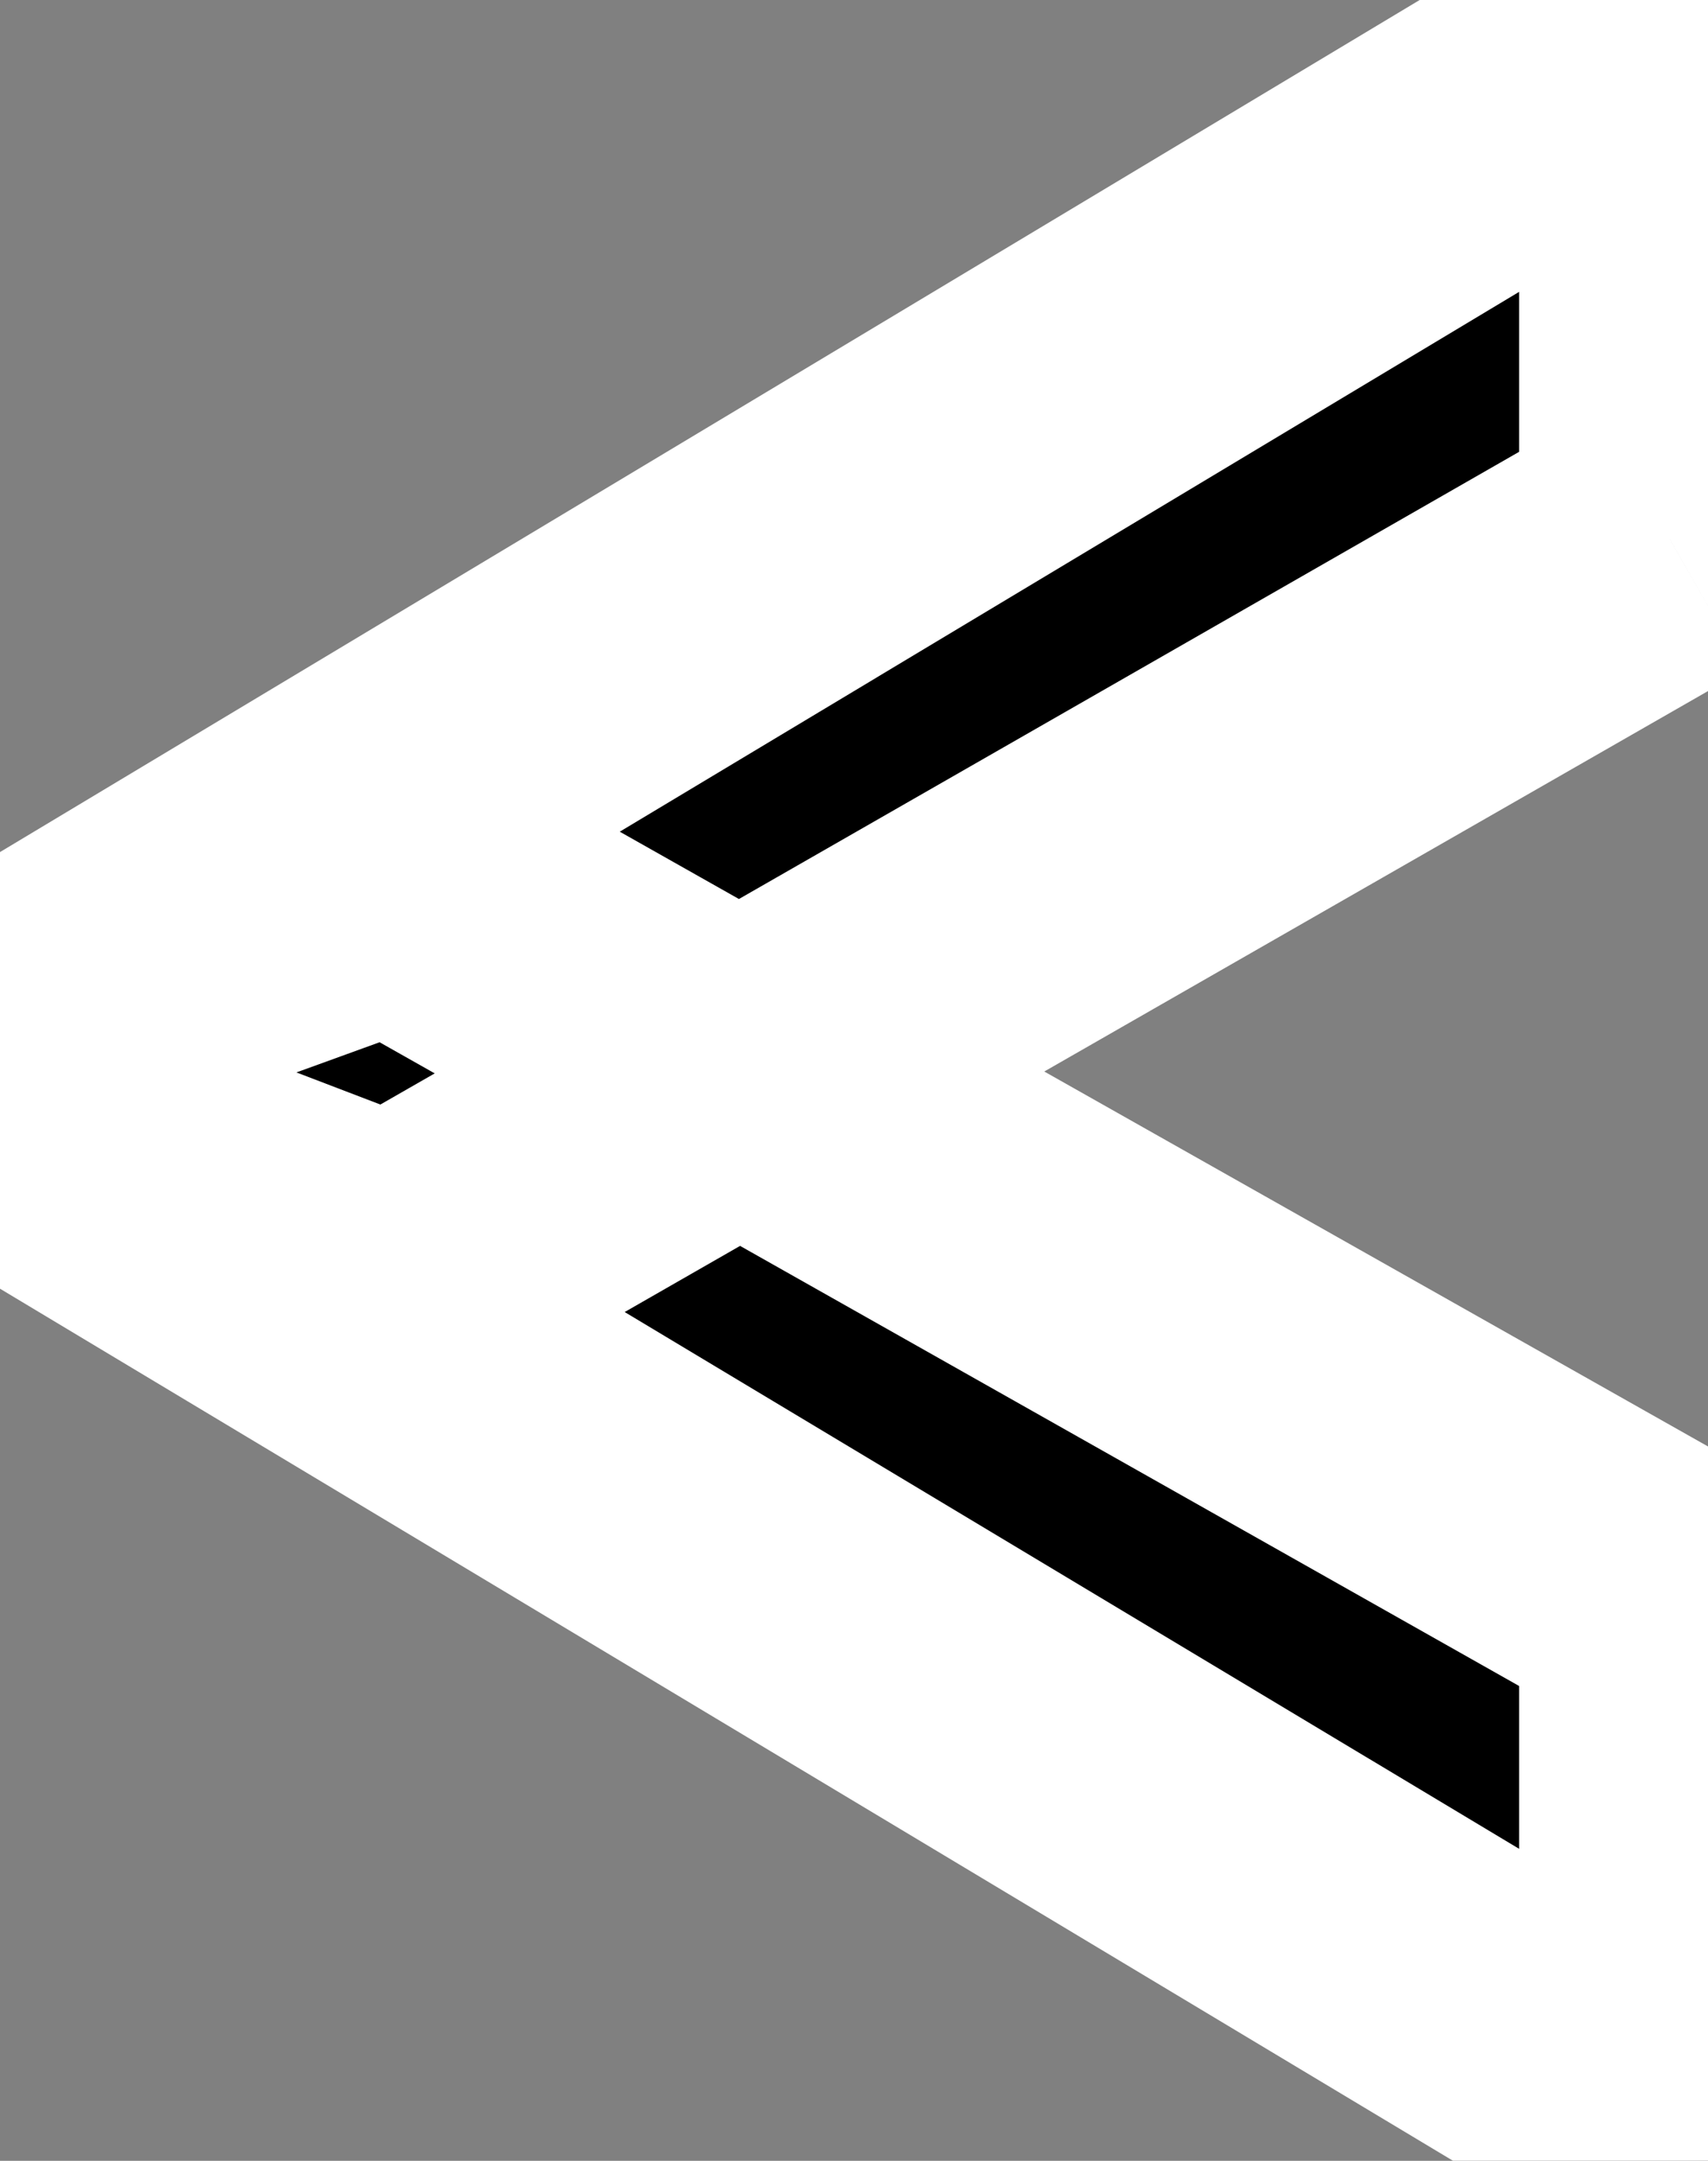 <svg width="34" height="43" viewBox="0 0 34 43" fill="none" xmlns="http://www.w3.org/2000/svg">
<rect x="0" y="0" width="34" height="43" fill="#808080" stroke="none"/>
<mask id="path-1-outside-1_451_971" maskUnits="userSpaceOnUse" x="-3" y="-5" width="40" height="53" fill="black">
<rect fill="white" x="-3" y="-5" width="40" height="53"/>
<path d="M7.83 25.29L0.69 22.56V20.04L33.24 0.51V10.73L7.83 25.29ZM33.24 42.09L0.69 22.56V20.04L7.83 17.45L33.24 31.8V42.09Z"/>
</mask>
<path d="M7.83 25.29L0.69 22.56V20.04L33.24 0.51V10.73L7.83 25.29ZM33.24 42.09L0.69 22.56V20.04L7.83 17.45L33.24 31.8V42.09Z" fill="black"/>
<path d="M7.83 25.29L6.759 28.092L8.087 28.6L9.322 27.893L7.83 25.29ZM0.69 22.56H-2.31V24.625L-0.381 25.362L0.69 22.56ZM0.69 20.04L-0.853 17.468L-2.31 18.341V20.04H0.69ZM33.24 0.51H36.24V-4.789L31.697 -2.062L33.24 0.51ZM33.24 10.73L34.731 13.333L36.24 12.469V10.73H33.24ZM33.24 42.09L31.697 44.663L36.24 47.389V42.09H33.24ZM0.69 22.56H-2.31V24.259L-0.853 25.133L0.69 22.56ZM0.69 20.04L-0.333 17.22L-2.31 17.937V20.04H0.69ZM7.83 17.45L9.305 14.838L8.104 14.159L6.807 14.63L7.83 17.45ZM33.24 31.8H36.24V30.049L34.715 29.188L33.24 31.8ZM8.901 22.488L1.761 19.758L-0.381 25.362L6.759 28.092L8.901 22.488ZM3.69 22.56V20.04H-2.31V22.56H3.69ZM2.233 22.613L34.783 3.082L31.697 -2.062L-0.853 17.468L2.233 22.613ZM30.24 0.51V10.73H36.24V0.51H30.24ZM31.748 8.127L6.338 22.687L9.322 27.893L34.731 13.333L31.748 8.127ZM34.783 39.517L2.233 19.988L-0.853 25.133L31.697 44.663L34.783 39.517ZM3.69 22.56V20.04H-2.31V22.56H3.69ZM1.713 22.86L8.853 20.27L6.807 14.63L-0.333 17.22L1.713 22.86ZM6.355 20.062L31.765 34.412L34.715 29.188L9.305 14.838L6.355 20.062ZM30.24 31.8V42.09H36.24V31.8H30.24Z" fill="white" mask="url(#path-1-outside-1_451_971)"/>
</svg>
